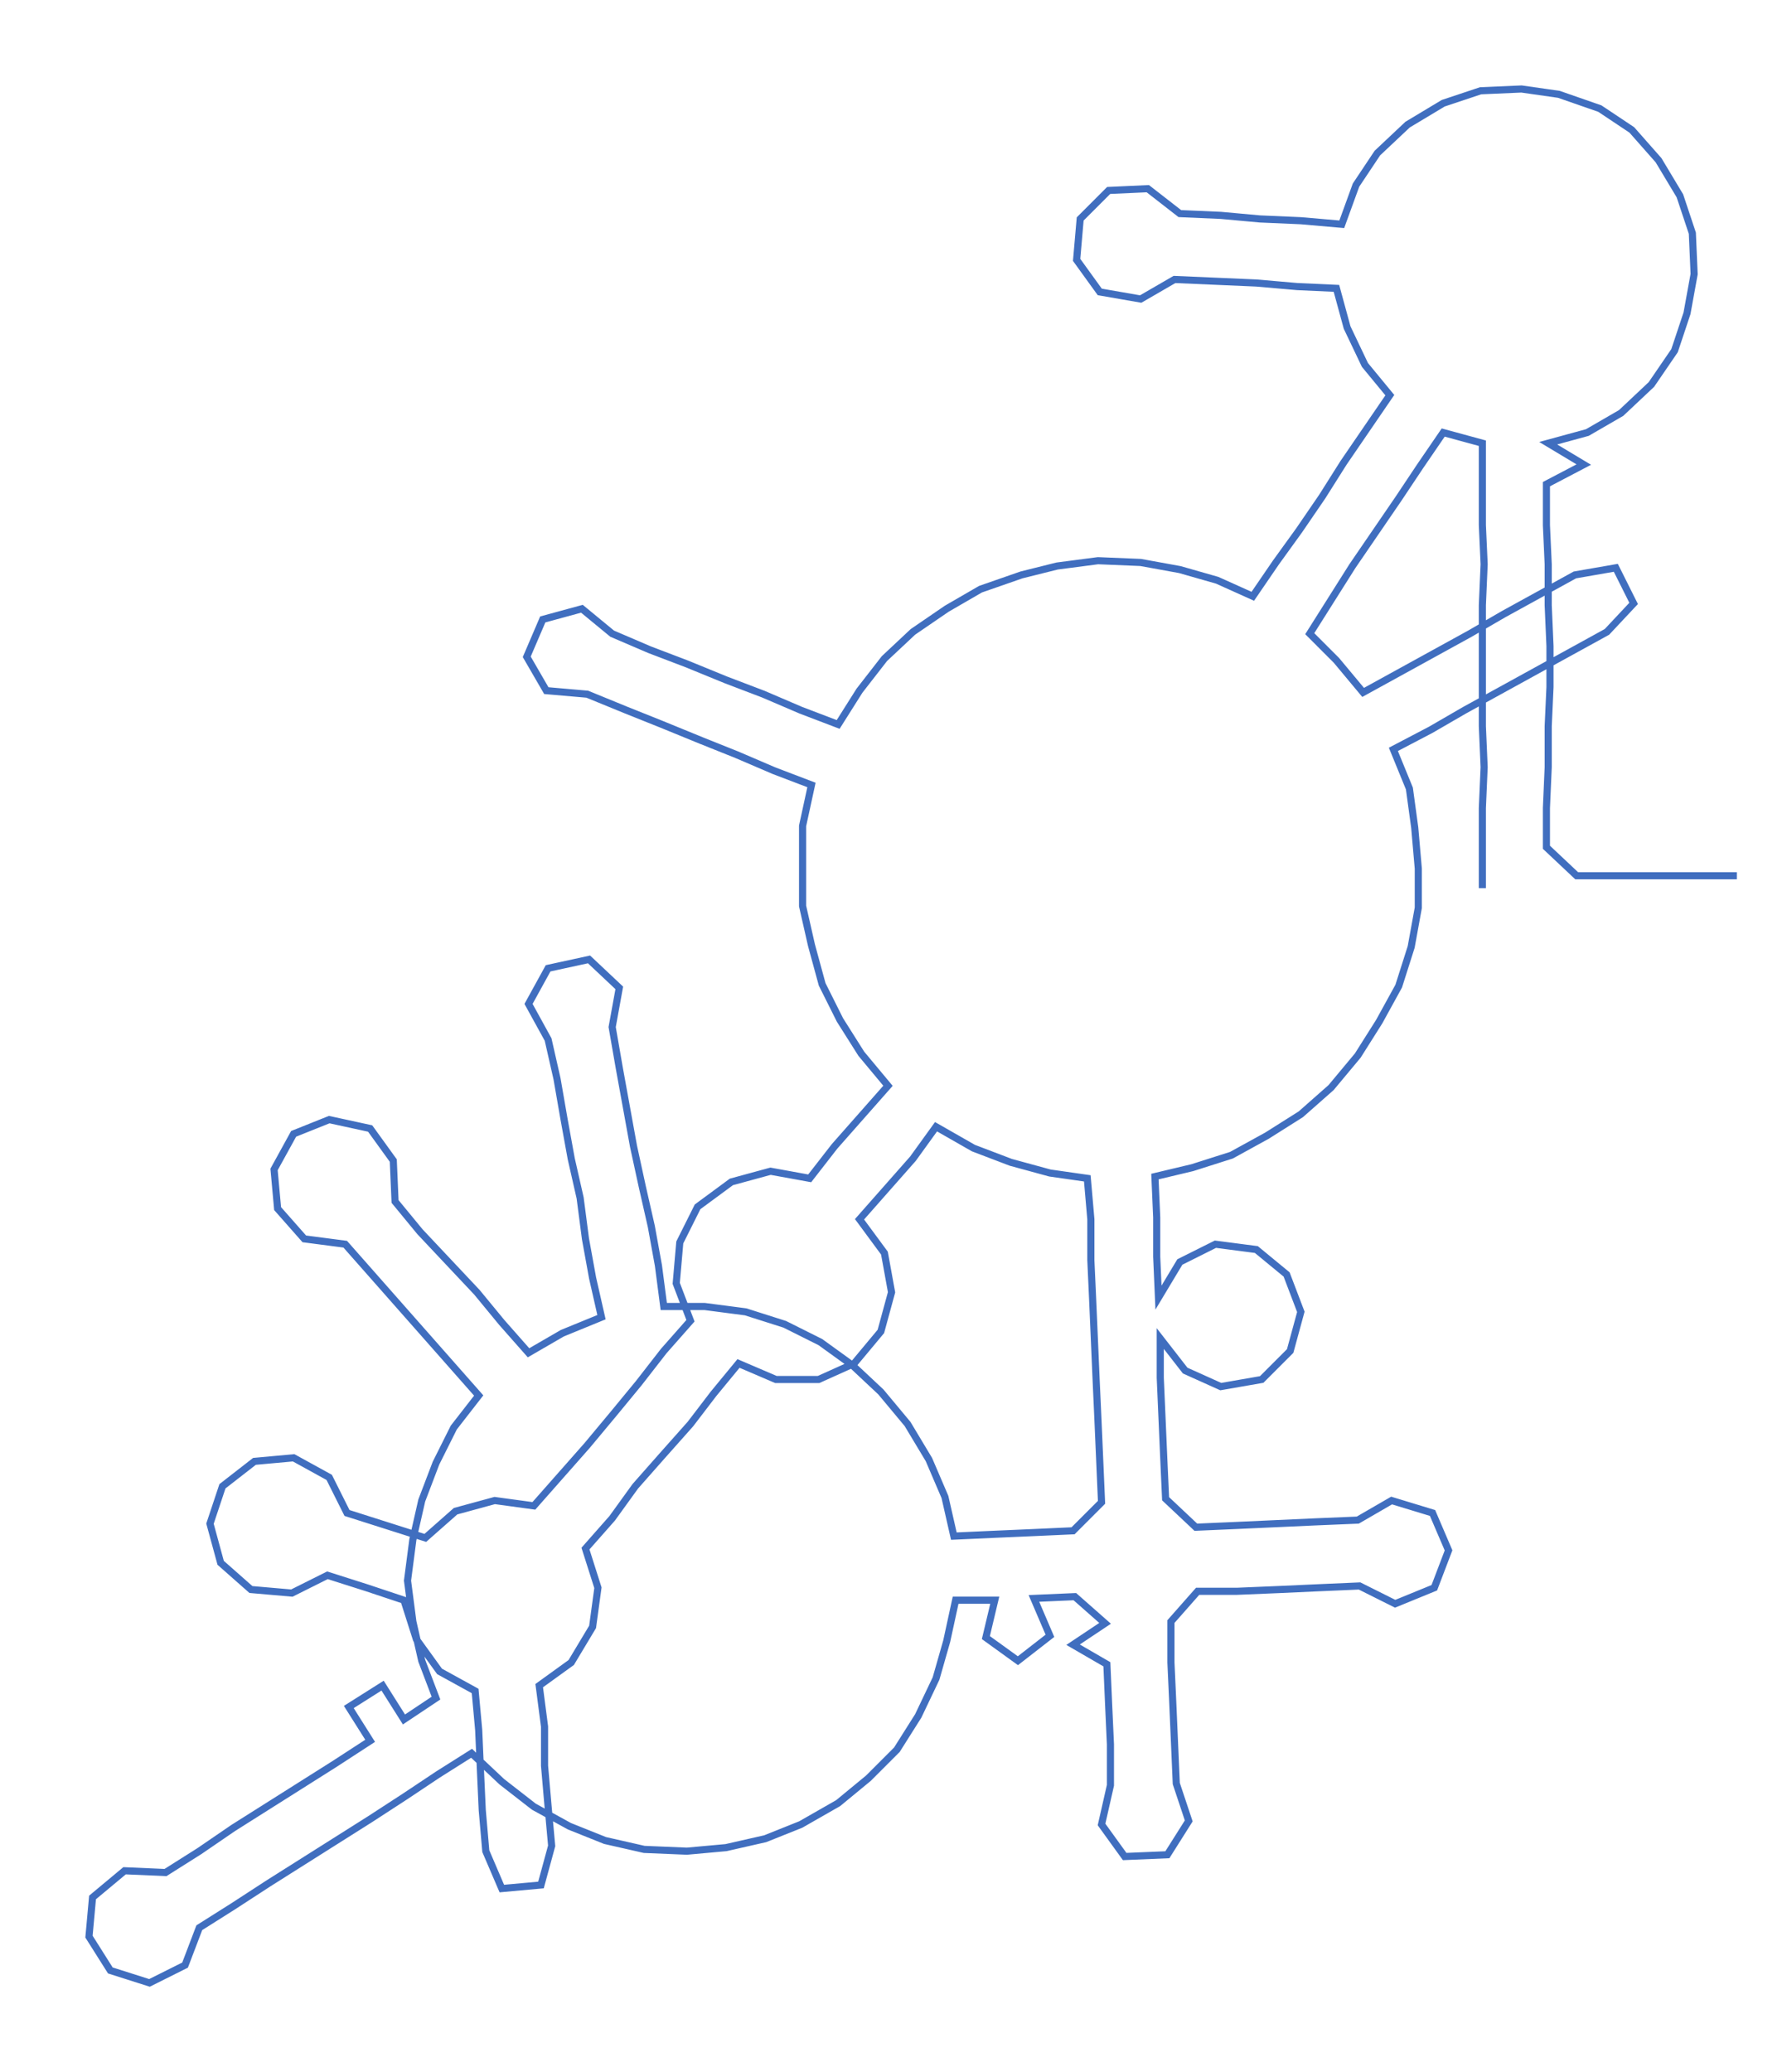 <ns0:svg xmlns:ns0="http://www.w3.org/2000/svg" width="258.783px" height="300px" viewBox="0 0 1004.19 1164.13"><ns0:path style="stroke:#406ebf;stroke-width:4px;fill:none;" d="M833 499 L833 499 L833 476 L833 454 L834 431 L833 408 L833 386 L833 363 L833 340 L834 317 L833 295 L833 272 L833 249 L811 243 L798 262 L786 280 L773 299 L760 318 L748 337 L736 356 L751 371 L766 389 L786 378 L806 367 L826 356 L845 345 L865 334 L885 323 L908 319 L918 339 L903 355 L883 366 L863 377 L843 388 L823 399 L804 410 L783 421 L792 443 L795 465 L797 488 L797 510 L793 532 L786 554 L775 574 L763 593 L748 611 L731 626 L712 638 L692 649 L670 656 L649 661 L650 684 L650 706 L651 729 L663 709 L683 699 L706 702 L723 716 L731 737 L725 759 L709 775 L686 779 L666 770 L652 752 L652 774 L653 797 L654 820 L655 842 L672 858 L695 857 L717 856 L739 855 L763 854 L782 843 L805 850 L814 871 L806 892 L784 901 L764 891 L741 892 L719 893 L695 894 L673 894 L658 911 L658 934 L659 956 L660 979 L661 1002 L668 1023 L656 1042 L632 1043 L619 1025 L624 1003 L624 980 L623 958 L622 935 L603 924 L621 912 L604 897 L581 898 L590 919 L572 933 L554 920 L559 899 L537 899 L532 922 L526 943 L516 964 L504 983 L488 999 L471 1013 L450 1025 L430 1033 L408 1038 L386 1040 L362 1039 L340 1034 L320 1026 L300 1015 L282 1001 L265 985 L246 997 L228 1009 L208 1022 L189 1034 L170 1046 L151 1058 L131 1071 L112 1083 L104 1104 L84 1114 L62 1107 L50 1088 L52 1066 L70 1051 L93 1052 L112 1040 L131 1027 L150 1015 L169 1003 L188 991 L208 978 L196 959 L215 947 L227 966 L245 954 L237 933 L232 911 L229 888 L232 865 L237 843 L245 822 L255 802 L269 784 L254 767 L239 750 L224 733 L209 716 L194 699 L171 696 L156 679 L154 657 L165 637 L185 629 L208 634 L221 652 L222 675 L236 692 L252 709 L268 726 L282 743 L297 760 L316 749 L338 740 L333 718 L329 696 L326 673 L321 651 L317 629 L313 606 L308 584 L297 564 L308 544 L331 539 L348 555 L344 577 L348 600 L352 622 L356 644 L361 667 L366 689 L370 711 L373 734 L396 734 L419 737 L441 744 L461 754 L479 767 L495 782 L510 800 L522 820 L531 841 L536 863 L558 862 L581 861 L603 860 L619 844 L618 821 L617 798 L616 776 L615 753 L614 730 L613 708 L613 685 L611 662 L590 659 L568 653 L547 645 L526 633 L513 651 L498 668 L483 685 L497 704 L501 726 L495 748 L480 766 L460 775 L436 775 L415 766 L401 783 L388 800 L372 818 L357 835 L344 853 L329 870 L336 892 L333 914 L321 934 L303 947 L306 970 L306 992 L308 1015 L310 1037 L304 1059 L282 1061 L273 1040 L271 1017 L270 995 L269 972 L267 950 L247 939 L234 921 L227 899 L206 892 L184 885 L164 895 L141 893 L124 878 L118 856 L125 835 L143 821 L165 819 L185 830 L195 850 L217 857 L239 864 L256 849 L278 843 L300 846 L315 829 L330 812 L345 794 L359 777 L373 759 L388 742 L380 721 L382 698 L392 678 L411 664 L433 658 L455 662 L469 644 L484 627 L499 610 L484 592 L472 573 L462 553 L456 531 L451 509 L451 486 L451 464 L456 441 L435 433 L414 424 L394 416 L372 407 L352 399 L330 390 L307 388 L296 369 L305 348 L327 342 L344 356 L365 365 L386 373 L408 382 L429 390 L450 399 L471 407 L483 388 L497 370 L513 355 L532 342 L551 331 L574 323 L594 318 L617 315 L641 316 L663 320 L684 326 L704 335 L717 316 L730 298 L743 279 L755 260 L768 241 L781 222 L767 205 L757 184 L751 162 L729 161 L706 159 L683 158 L660 157 L641 168 L618 164 L605 146 L607 123 L623 107 L645 106 L663 120 L686 121 L708 123 L731 124 L754 126 L762 104 L774 86 L791 70 L811 58 L832 51 L855 50 L876 53 L899 61 L917 73 L932 90 L944 110 L951 131 L952 154 L948 176 L941 197 L928 216 L911 232 L892 243 L870 249 L890 261 L869 272 L869 295 L870 317 L870 340 L871 363 L871 386 L870 408 L870 431 L869 454 L869 476 L886 492 L908 492 L931 492 L954 492 L976 492" /></ns0:svg>